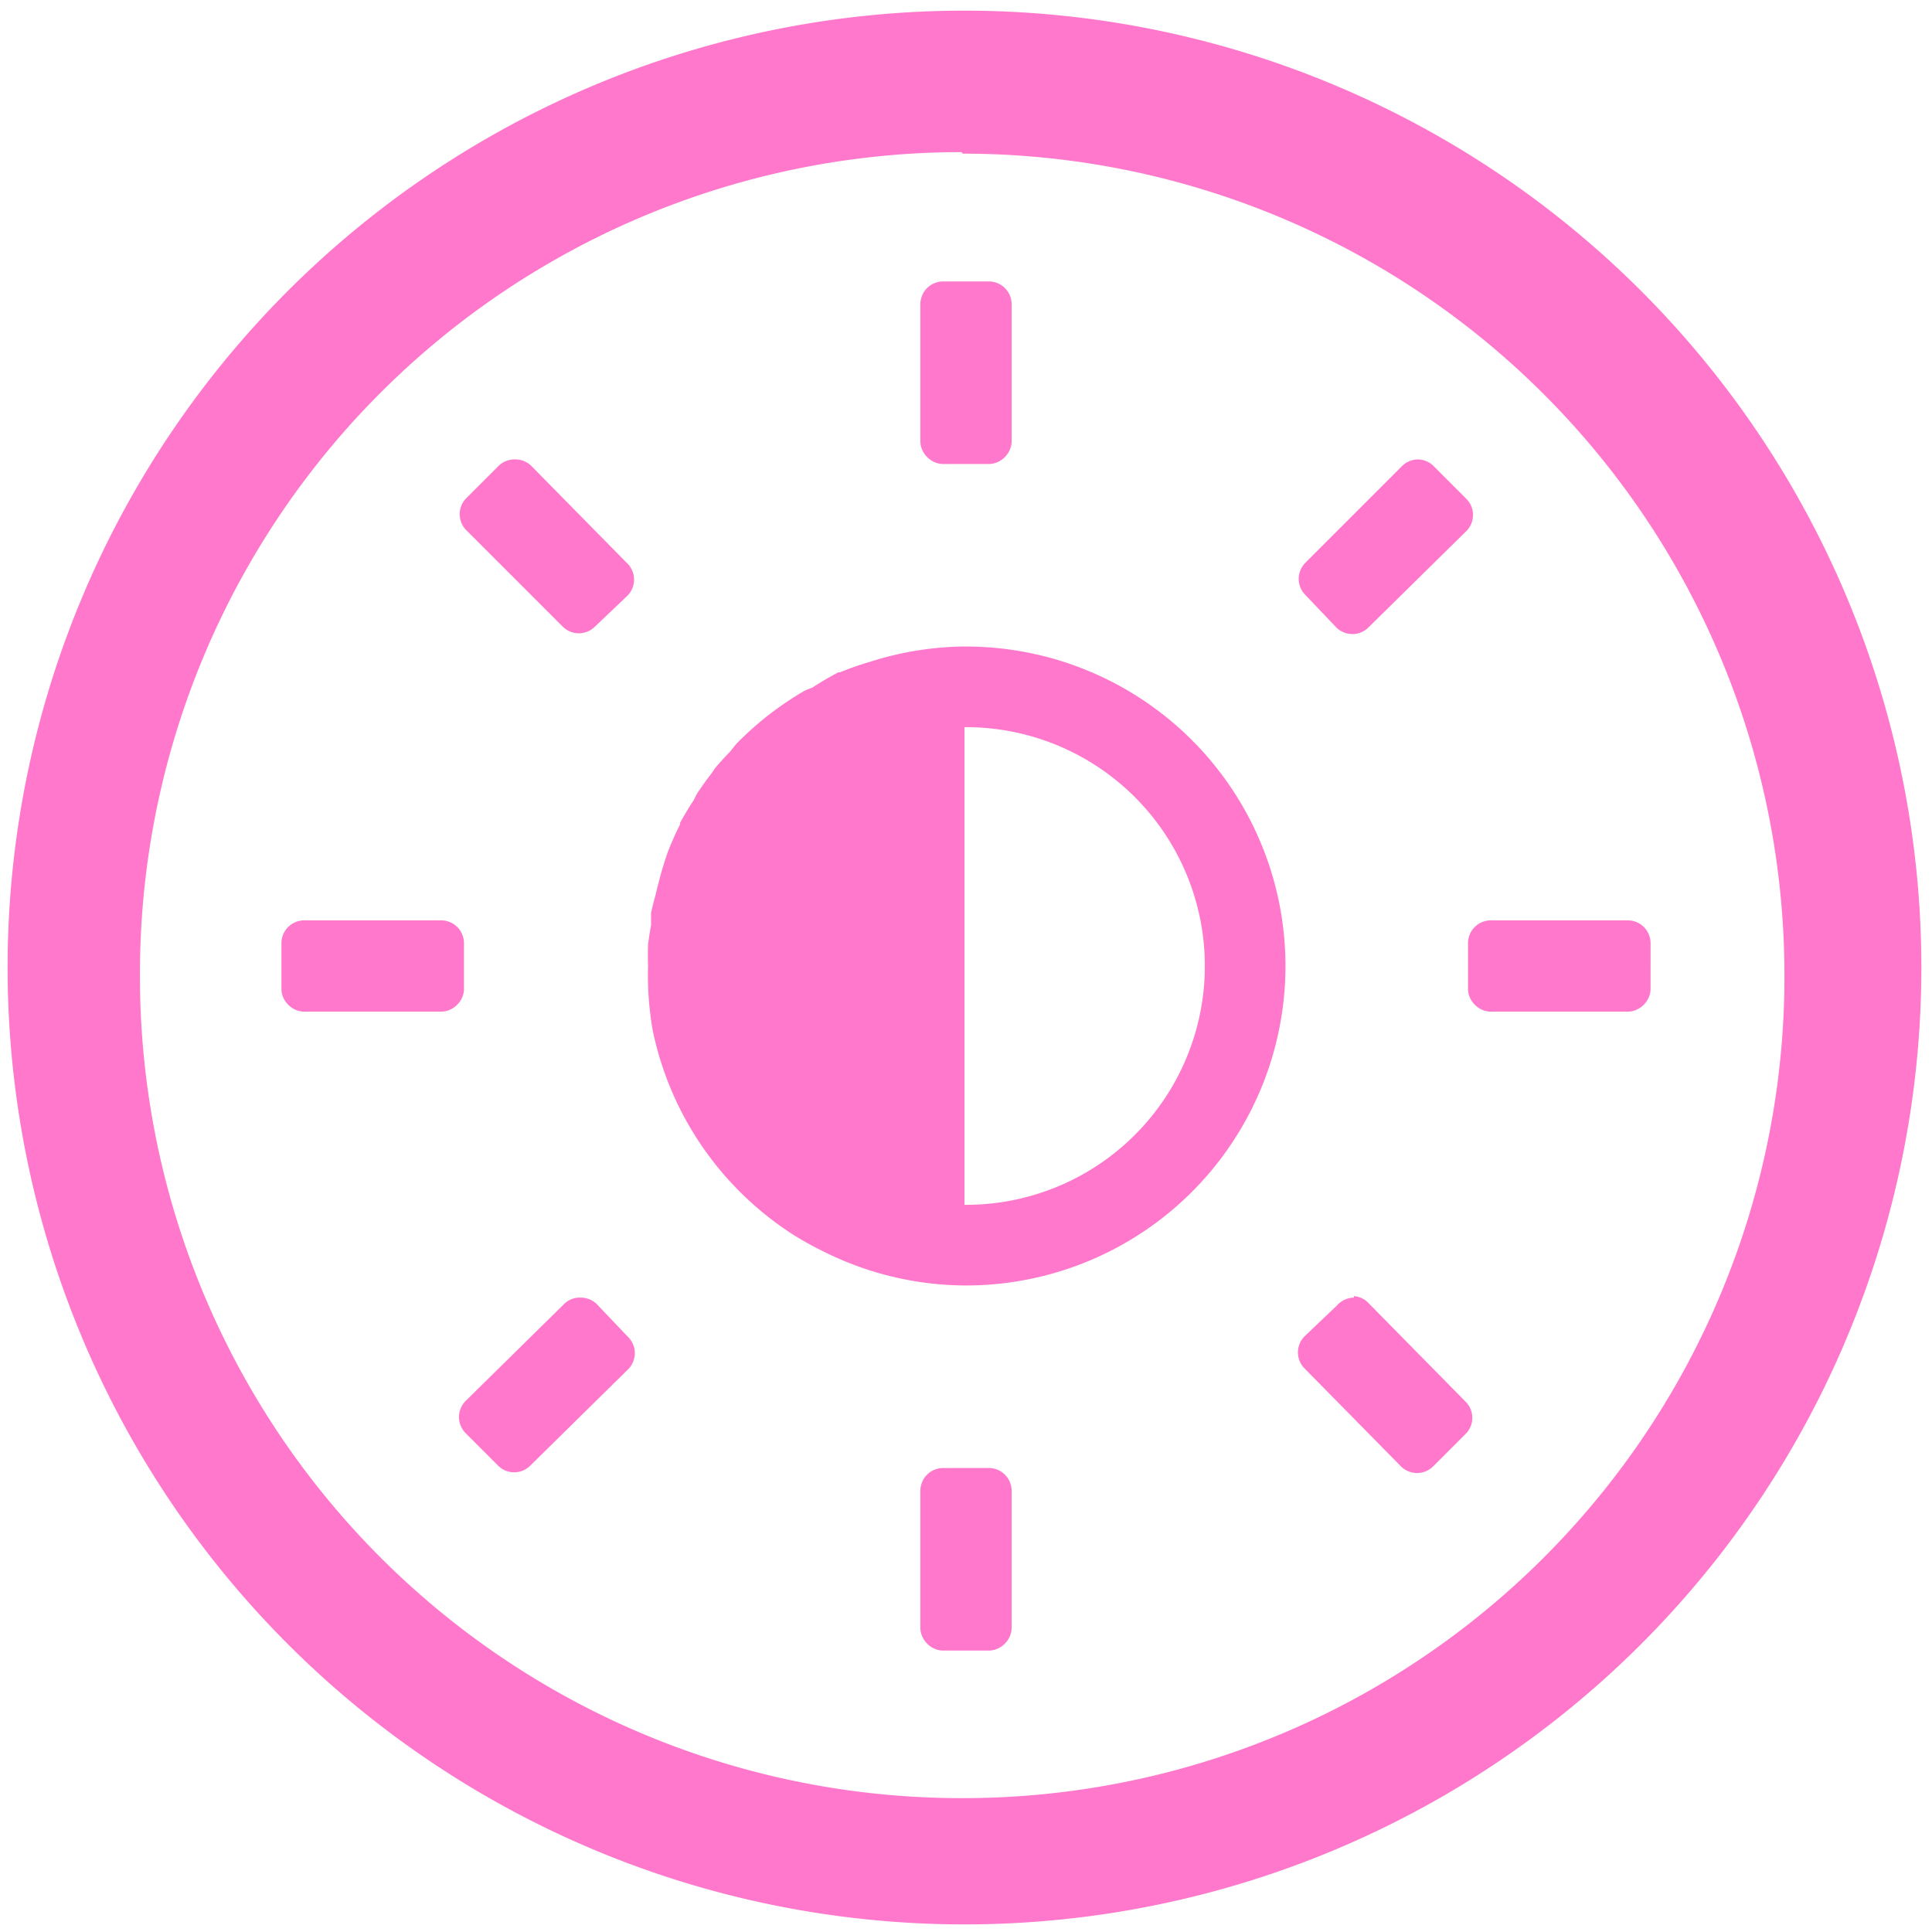<?xml version="1.0" encoding="UTF-8" standalone="no"?>
<svg
   xmlns:dc="http://purl.org/dc/elements/1.1/"
   xmlns:cc="http://creativecommons.org/ns#"
   xmlns:rdf="http://www.w3.org/1999/02/22-rdf-syntax-ns#"
   xmlns:svg="http://www.w3.org/2000/svg"
   xmlns="http://www.w3.org/2000/svg"
   xmlns:sodipodi="http://sodipodi.sourceforge.net/DTD/sodipodi-0.dtd"
   xmlns:inkscape="http://www.inkscape.org/namespaces/inkscape"
   width="48"
   height="48"
   viewBox="0 0 12.7 12.7"
   version="1.1"
   id="svg4"
   sodipodi:docname="preferences-system-brightness-lock.svg"
   inkscape:version="0.92.4 (5da689c313, 2019-01-14)">
  <defs
     id="defs8" />
  <sodipodi:namedview
     pagecolor="#ffffff"
     bordercolor="#666666"
     borderopacity="1"
     objecttolerance="10"
     gridtolerance="10"
     guidetolerance="10"
     inkscape:pageopacity="0"
     inkscape:pageshadow="2"
     inkscape:window-width="1087"
     inkscape:window-height="480"
     id="namedview6"
     showgrid="false"
     inkscape:zoom="4.9166667"
     inkscape:cx="2.1355932"
     inkscape:cy="24"
     inkscape:window-x="0"
     inkscape:window-y="25"
     inkscape:window-maximized="0"
     inkscape:current-layer="svg4" />
  <path
     d="M 6.34,0.07 A 6.29,6.29 0 0 0 0.05,6.37 6.29,6.29 0 0 0 6.35,12.65 6.29,6.29 0 0 0 12.63,6.36 6.29,6.29 0 0 0 6.34,0.07 Z M 6.32,1 6.33,1.01 a 5.4,5.4 0 0 1 5.4,5.4 5.4,5.4 0 0 1 -5.4,5.41 A 5.4,5.4 0 0 1 0.92,6.42 5.4,5.4 0 0 1 6.32,1 Z M 6.2,1.85 A 0.15,0.15 0 0 0 6.05,2 v 0.9 c 0,0.08 0.07,0.15 0.15,0.15 H 6.5 C 6.58,3.05 6.65,2.98 6.65,2.9 V 2 A 0.15,0.15 0 0 0 6.5,1.85 Z M 3.38,3.02 A 0.15,0.15 0 0 0 3.28,3.06 L 3.06,3.28 a 0.15,0.15 0 0 0 0,0.2 L 3.7,4.12 a 0.15,0.15 0 0 0 0.21,0 l 0.21,-0.2 a 0.15,0.15 0 0 0 0,-0.22 L 3.49,3.06 A 0.15,0.15 0 0 0 3.39,3.02 Z m 5.94,0 A 0.15,0.15 0 0 0 9.22,3.06 L 8.58,3.7 a 0.15,0.15 0 0 0 0,0.21 l 0.2,0.21 A 0.15,0.15 0 0 0 9,4.12 L 9.64,3.49 a 0.15,0.15 0 0 0 0,-0.21 L 9.42,3.06 A 0.15,0.15 0 0 0 9.32,3.02 Z M 6.35,4.25 a 2.1,2.1 0 0 0 -0.01,0 2.1,2.1 0 0 0 -0.01,0 2.1,2.1 0 0 0 -0.61,0.1 2.1,2.1 0 0 0 -0.2,0.07 2.1,2.1 0 0 0 -0.01,0 A 2.1,2.1 0 0 0 5.34,4.52 2.1,2.1 0 0 0 5.29,4.54 2.1,2.1 0 0 0 4.84,4.89 2.1,2.1 0 0 0 4.8,4.94 2.1,2.1 0 0 0 4.7,5.05 2.1,2.1 0 0 0 4.68,5.08 2.1,2.1 0 0 0 4.58,5.22 2.1,2.1 0 0 0 4.56,5.26 2.1,2.1 0 0 0 4.47,5.41 2.1,2.1 0 0 0 4.47,5.42 2.1,2.1 0 0 0 4.39,5.6 2.1,2.1 0 0 0 4.37,5.66 2.1,2.1 0 0 0 4.33,5.8 2.1,2.1 0 0 0 4.31,5.88 2.1,2.1 0 0 0 4.28,6 a 2.1,2.1 0 0 0 0,0.08 2.1,2.1 0 0 0 -0.02,0.13 2.1,2.1 0 0 0 0,0.14 2.1,2.1 0 0 0 0.03,0.42 2.1,2.1 0 0 0 0.6,1.09 2.1,2.1 0 0 0 0.33,0.26 2.1,2.1 0 0 0 0.18,0.1 2.1,2.1 0 0 0 0.95,0.23 2.1,2.1 0 0 0 2.1,-2.1 2.1,2.1 0 0 0 -2.1,-2.1 z m 0,0.53 a 1.57,1.57 0 0 1 1.57,1.57 1.57,1.57 0 0 1 -1.57,1.57 1.57,1.57 0 0 1 -0.01,0 V 4.78 a 1.57,1.57 0 0 1 0.01,0 z M 2,6.05 A 0.15,0.15 0 0 0 1.85,6.2 V 6.5 C 1.85,6.58 1.92,6.65 2,6.65 H 2.9 C 2.98,6.65 3.05,6.58 3.05,6.5 V 6.2 A 0.15,0.15 0 0 0 2.9,6.05 Z m 7.8,0 A 0.15,0.15 0 0 0 9.65,6.2 v 0.3 c 0,0.08 0.07,0.15 0.15,0.15 h 0.9 c 0.08,0 0.15,-0.07 0.15,-0.15 V 6.2 A 0.15,0.15 0 0 0 10.7,6.05 Z m -6,2.48 A 0.15,0.15 0 0 0 3.7,8.58 L 3.06,9.21 a 0.15,0.15 0 0 0 0,0.21 l 0.22,0.22 a 0.15,0.15 0 0 0 0.2,0 L 4.13,9 a 0.15,0.15 0 0 0 0,-0.21 L 3.93,8.58 A 0.15,0.15 0 0 0 3.82,8.53 Z m 5.1,0 A 0.15,0.15 0 0 0 8.79,8.58 l -0.21,0.2 a 0.15,0.15 0 0 0 0,0.22 l 0.63,0.64 a 0.15,0.15 0 0 0 0.21,0 L 9.64,9.42 a 0.15,0.15 0 0 0 0,-0.2 L 9,8.57 A 0.15,0.15 0 0 0 8.9,8.52 Z M 6.2,9.65 A 0.15,0.15 0 0 0 6.05,9.8 v 0.9 c 0,0.08 0.07,0.15 0.15,0.15 h 0.3 c 0.08,0 0.15,-0.07 0.15,-0.15 V 9.8 A 0.15,0.15 0 0 0 6.5,9.65 Z"
     id="path2"
     inkscape:connector-curvature="0"
     style="fill:#ff78cb" />
</svg>
